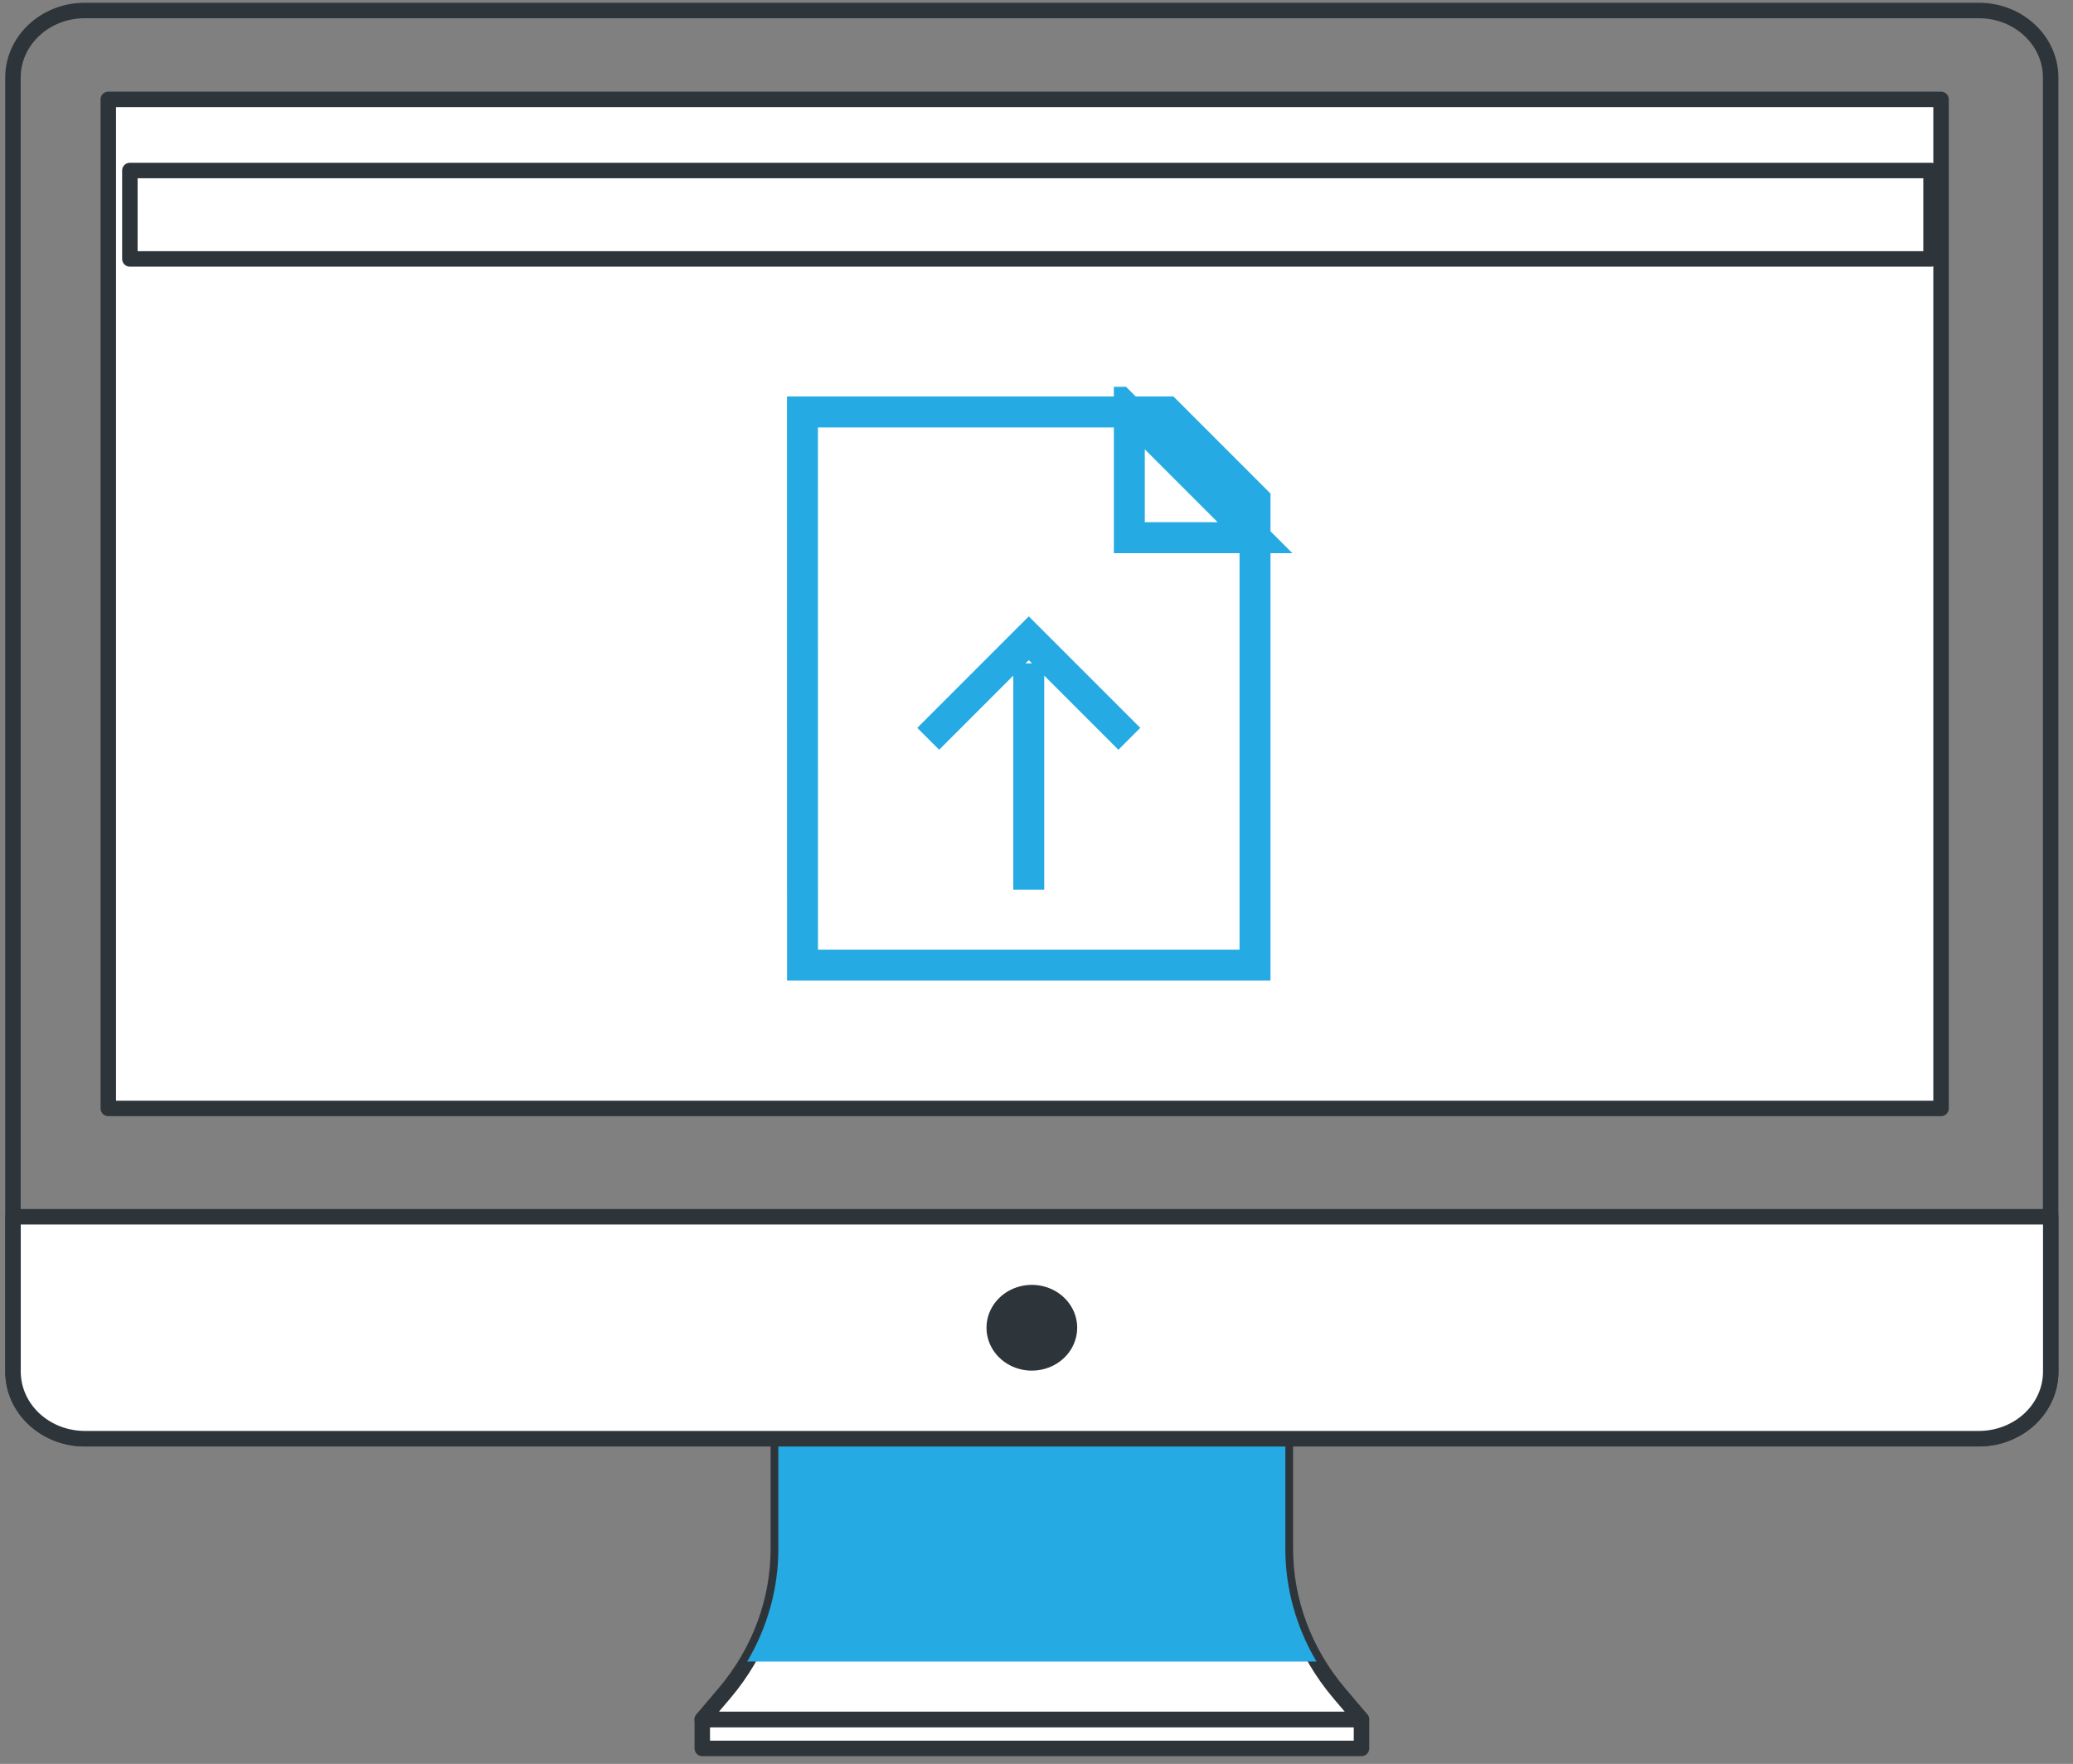 <svg width="134" height="114" viewBox="0 0 134 114" fill="none" xmlns="http://www.w3.org/2000/svg">
<rect x="0" y="0" width="134" height="114" fill="#808080" stroke="none"/>
<path d="M83.086 100.105V89.707H50.313V100.105C50.308 103.492 49.081 106.778 46.83 109.433L45.395 111.122H88.004L86.569 109.433C84.318 106.778 83.091 103.492 83.086 100.105Z" fill="white" stroke="#2E353A" stroke-linecap="round" stroke-linejoin="round"/>
<path d="M48.298 107.386H85.101C83.78 105.158 83.086 102.652 83.086 100.105V89.707H50.313V100.105C50.313 102.652 49.619 105.158 48.298 107.386Z" fill="#25AAE3"/>
<path d="M127.912 0.678H5.481C2.916 0.678 0.837 2.62 0.837 5.017V88.647C0.837 91.044 2.916 92.987 5.481 92.987H127.912C130.477 92.987 132.556 91.044 132.556 88.647V5.017C132.556 2.62 130.477 0.678 127.912 0.678Z" stroke="#2E353A" stroke-linecap="round" stroke-linejoin="round"/>
<path d="M0.837 78.638H132.562V88.642C132.562 89.793 132.072 90.897 131.201 91.711C130.33 92.524 129.149 92.981 127.917 92.981H5.487C4.255 92.981 3.074 92.524 2.203 91.711C1.332 90.897 0.842 89.793 0.842 88.642V78.638H0.837Z" fill="white" stroke="#2E353A" stroke-linecap="round" stroke-linejoin="round"/>
<path d="M125.471 6.424H7V71.638H125.471V6.424Z" fill="white" stroke="#2E353A" stroke-linecap="round" stroke-linejoin="round"/>
<path d="M69.131 85.812C69.131 85.363 68.988 84.924 68.721 84.55C68.454 84.176 68.074 83.885 67.63 83.713C67.186 83.541 66.697 83.496 66.225 83.584C65.753 83.672 65.32 83.888 64.98 84.206C64.64 84.523 64.408 84.928 64.314 85.369C64.221 85.81 64.269 86.267 64.453 86.682C64.637 87.097 64.948 87.452 65.348 87.701C65.748 87.951 66.218 88.084 66.699 88.084C67.344 88.084 67.963 87.845 68.419 87.419C68.875 86.993 69.131 86.415 69.131 85.812Z" fill="#2E353A" stroke="#2E353A" stroke-linecap="round" stroke-linejoin="round"/>
<path d="M88.009 111.142H45.395V113H88.009V111.142Z" fill="white" stroke="#2E353A" stroke-linecap="round" stroke-linejoin="round"/>
<path d="M124.823 11.019H8.395V16.735H124.823V11.019Z" fill="white" stroke="#2E353A" stroke-linecap="round" stroke-linejoin="round"/>
<g clip-path="url(#clip0)">
<path d="M60 47.75L66.5 41.25L73 47.75M51.872 26.625H75.438L81.125 32.312V62.375H51.875L51.872 26.625ZM73 26.625V34.75H81.125L73 26.625ZM66.5 57.5V42.875V57.5Z" stroke="#25AAE3" stroke-width="2"/>
</g>
<defs>
<clipPath id="clip0">
<rect width="39" height="39" fill="white" transform="translate(47 25)"/>
</clipPath>
</defs>
</svg>
